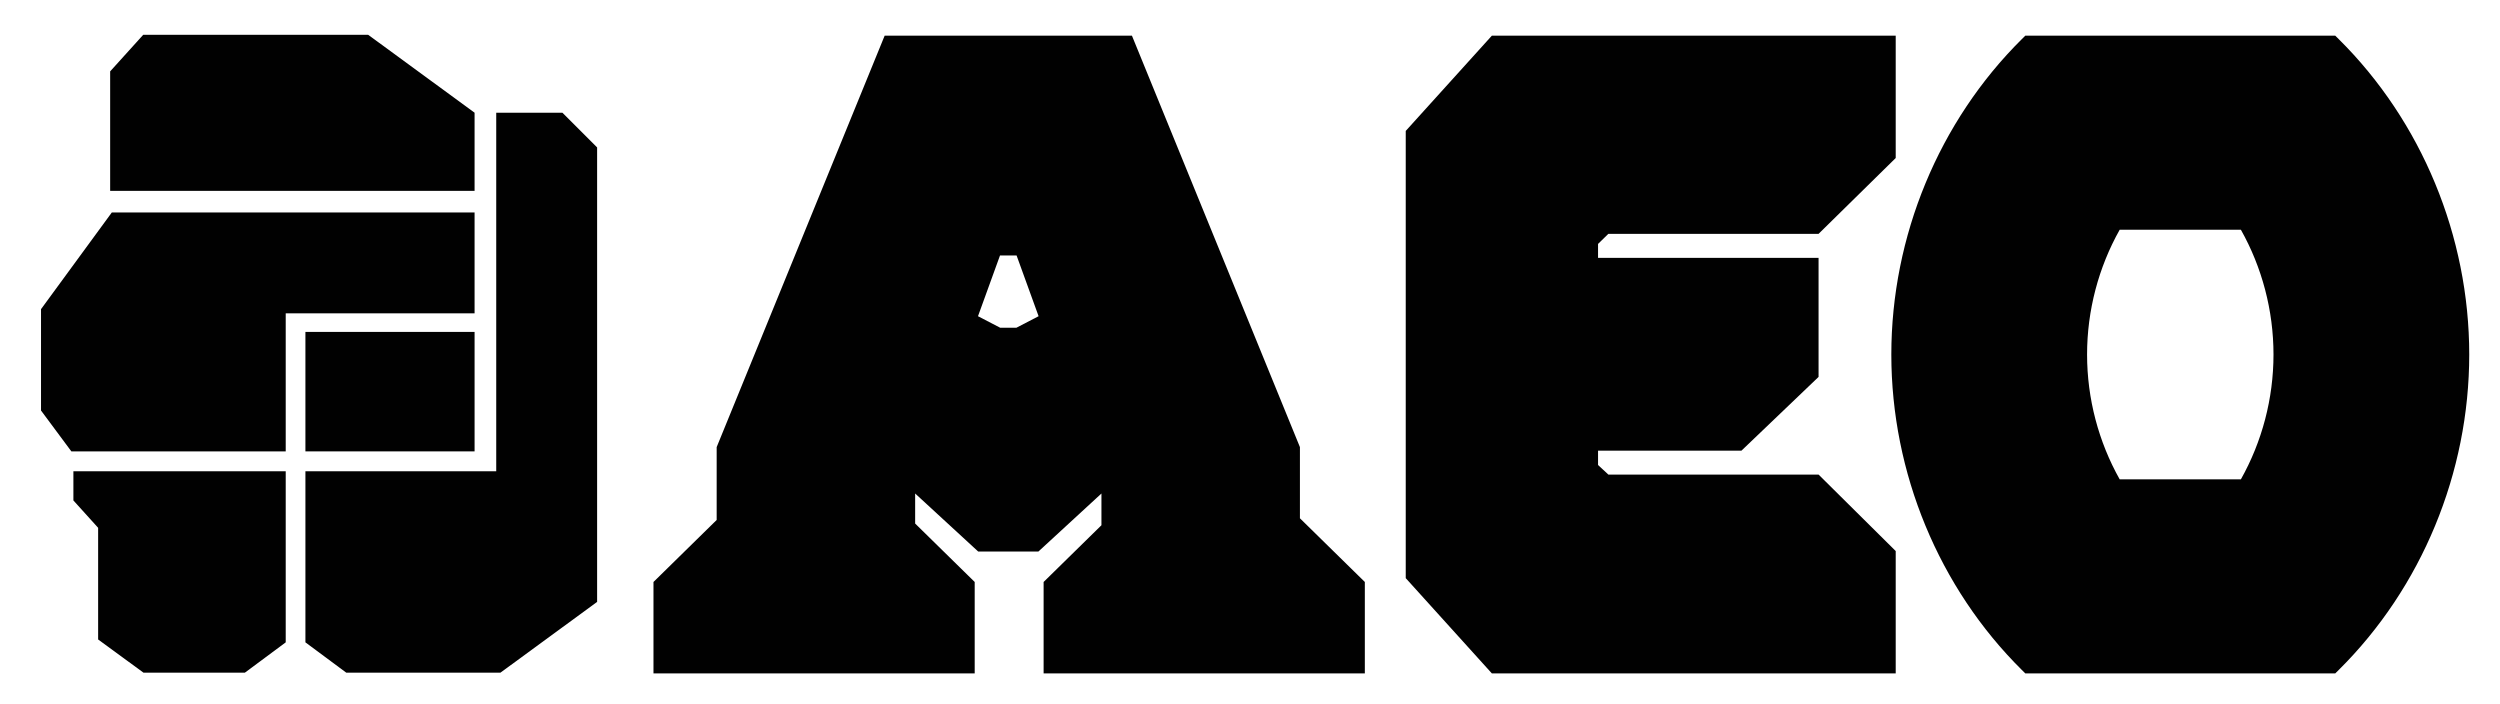 <?xml version="1.0" encoding="iso-8859-1"?>
<!-- Generator: Adobe Illustrator 21.0.0, SVG Export Plug-In . SVG Version: 6.00 Build 0)  -->
<svg version="1.1" id="Layer_1" xmlns="http://www.w3.org/2000/svg" xmlns:xlink="http://www.w3.org/1999/xlink" x="0px" y="0px"
	 viewBox="0 0 728 205" style="enable-background:new 0 0 728 205;" xml:space="preserve">
<g>
	<polygon style="fill:#010101;" points="138.197,55.58 138.197,55.58 138.197,32.82 107.199,10.127 41.711,10.127 32.077,20.784 
		32.077,55.58 	"/>
	<polygon style="fill:#010101;" points="11.944,119.54 20.78,131.441 83.201,131.441 83.201,91.247 138.197,91.247 138.197,61.868 
		32.562,61.868 11.944,90.03 	"/>
	<polygon style="fill:#010101;" points="21.373,145.729 28.576,153.697 28.576,186.214 41.79,195.887 71.299,195.887 
		83.201,187.052 83.201,137.242 21.373,137.242 	"/>
	<rect x="88.938" y="96.655" style="fill:#010101;" width="49.26" height="34.787"/>
	<polygon style="fill:#010101;" points="163.769,32.82 144.502,32.82 144.502,137.242 88.938,137.242 88.938,187.052 
		100.84,195.887 145.719,195.887 173.881,175.27 173.881,42.933 	"/>
	<polygon style="fill:#010101;" points="468.351,68.097 529.567,68.097 552.031,46.015 552.031,10.388 434.431,10.388 
		409.351,38.127 409.351,168.356 434.431,196.096 552.031,196.096 552.031,160.465 529.567,138.195 468.351,138.195 
		465.351,135.409 465.351,131.239 507.103,131.239 529.567,109.757 529.567,75.097 465.351,75.097 465.351,71.03 	"/>
	<path style="fill:#010101;" d="M378.538,130.199L329.62,10.388h-72.008l-48.918,119.812v21.216l-18.401,18.057v26.623h39.476
		h14.587h39.476v-26.623l-17.34-17.015v-8.75l18.359,16.899h17.53l18.359-16.899v9.241L303.9,169.472v26.623h39.476h14.587h39.476
		v-26.623l-18.902-18.548V130.199z M295.992,95.428h-4.752l-6.448-3.348l6.411-17.693h4.824l6.412,17.693L295.992,95.428z"/>
	<path style="fill:#010101;" d="M652.547,66.901c6.142,10.918,9.495,23.49,9.495,36.34c0,12.85-3.353,25.422-9.495,36.341H617.25
		c-6.142-10.919-9.495-23.491-9.495-36.341c0-12.847,3.352-25.417,9.497-36.34H652.547 M680.025,10.388H589.77l-1.024,1.017
		c-24.143,23.938-37.991,57.411-37.991,91.837c0,34.426,13.848,67.9,37.991,91.838l1.024,1.017h90.255l1.025-1.017
		c24.143-23.937,37.991-57.41,37.991-91.838c0-34.426-13.848-67.9-37.991-91.837L680.025,10.388L680.025,10.388z"/>
</g>
<g>
</g>
<g>
</g>
<g>
</g>
<g>
</g>
<g>
</g>
<g>
</g>
</svg>
